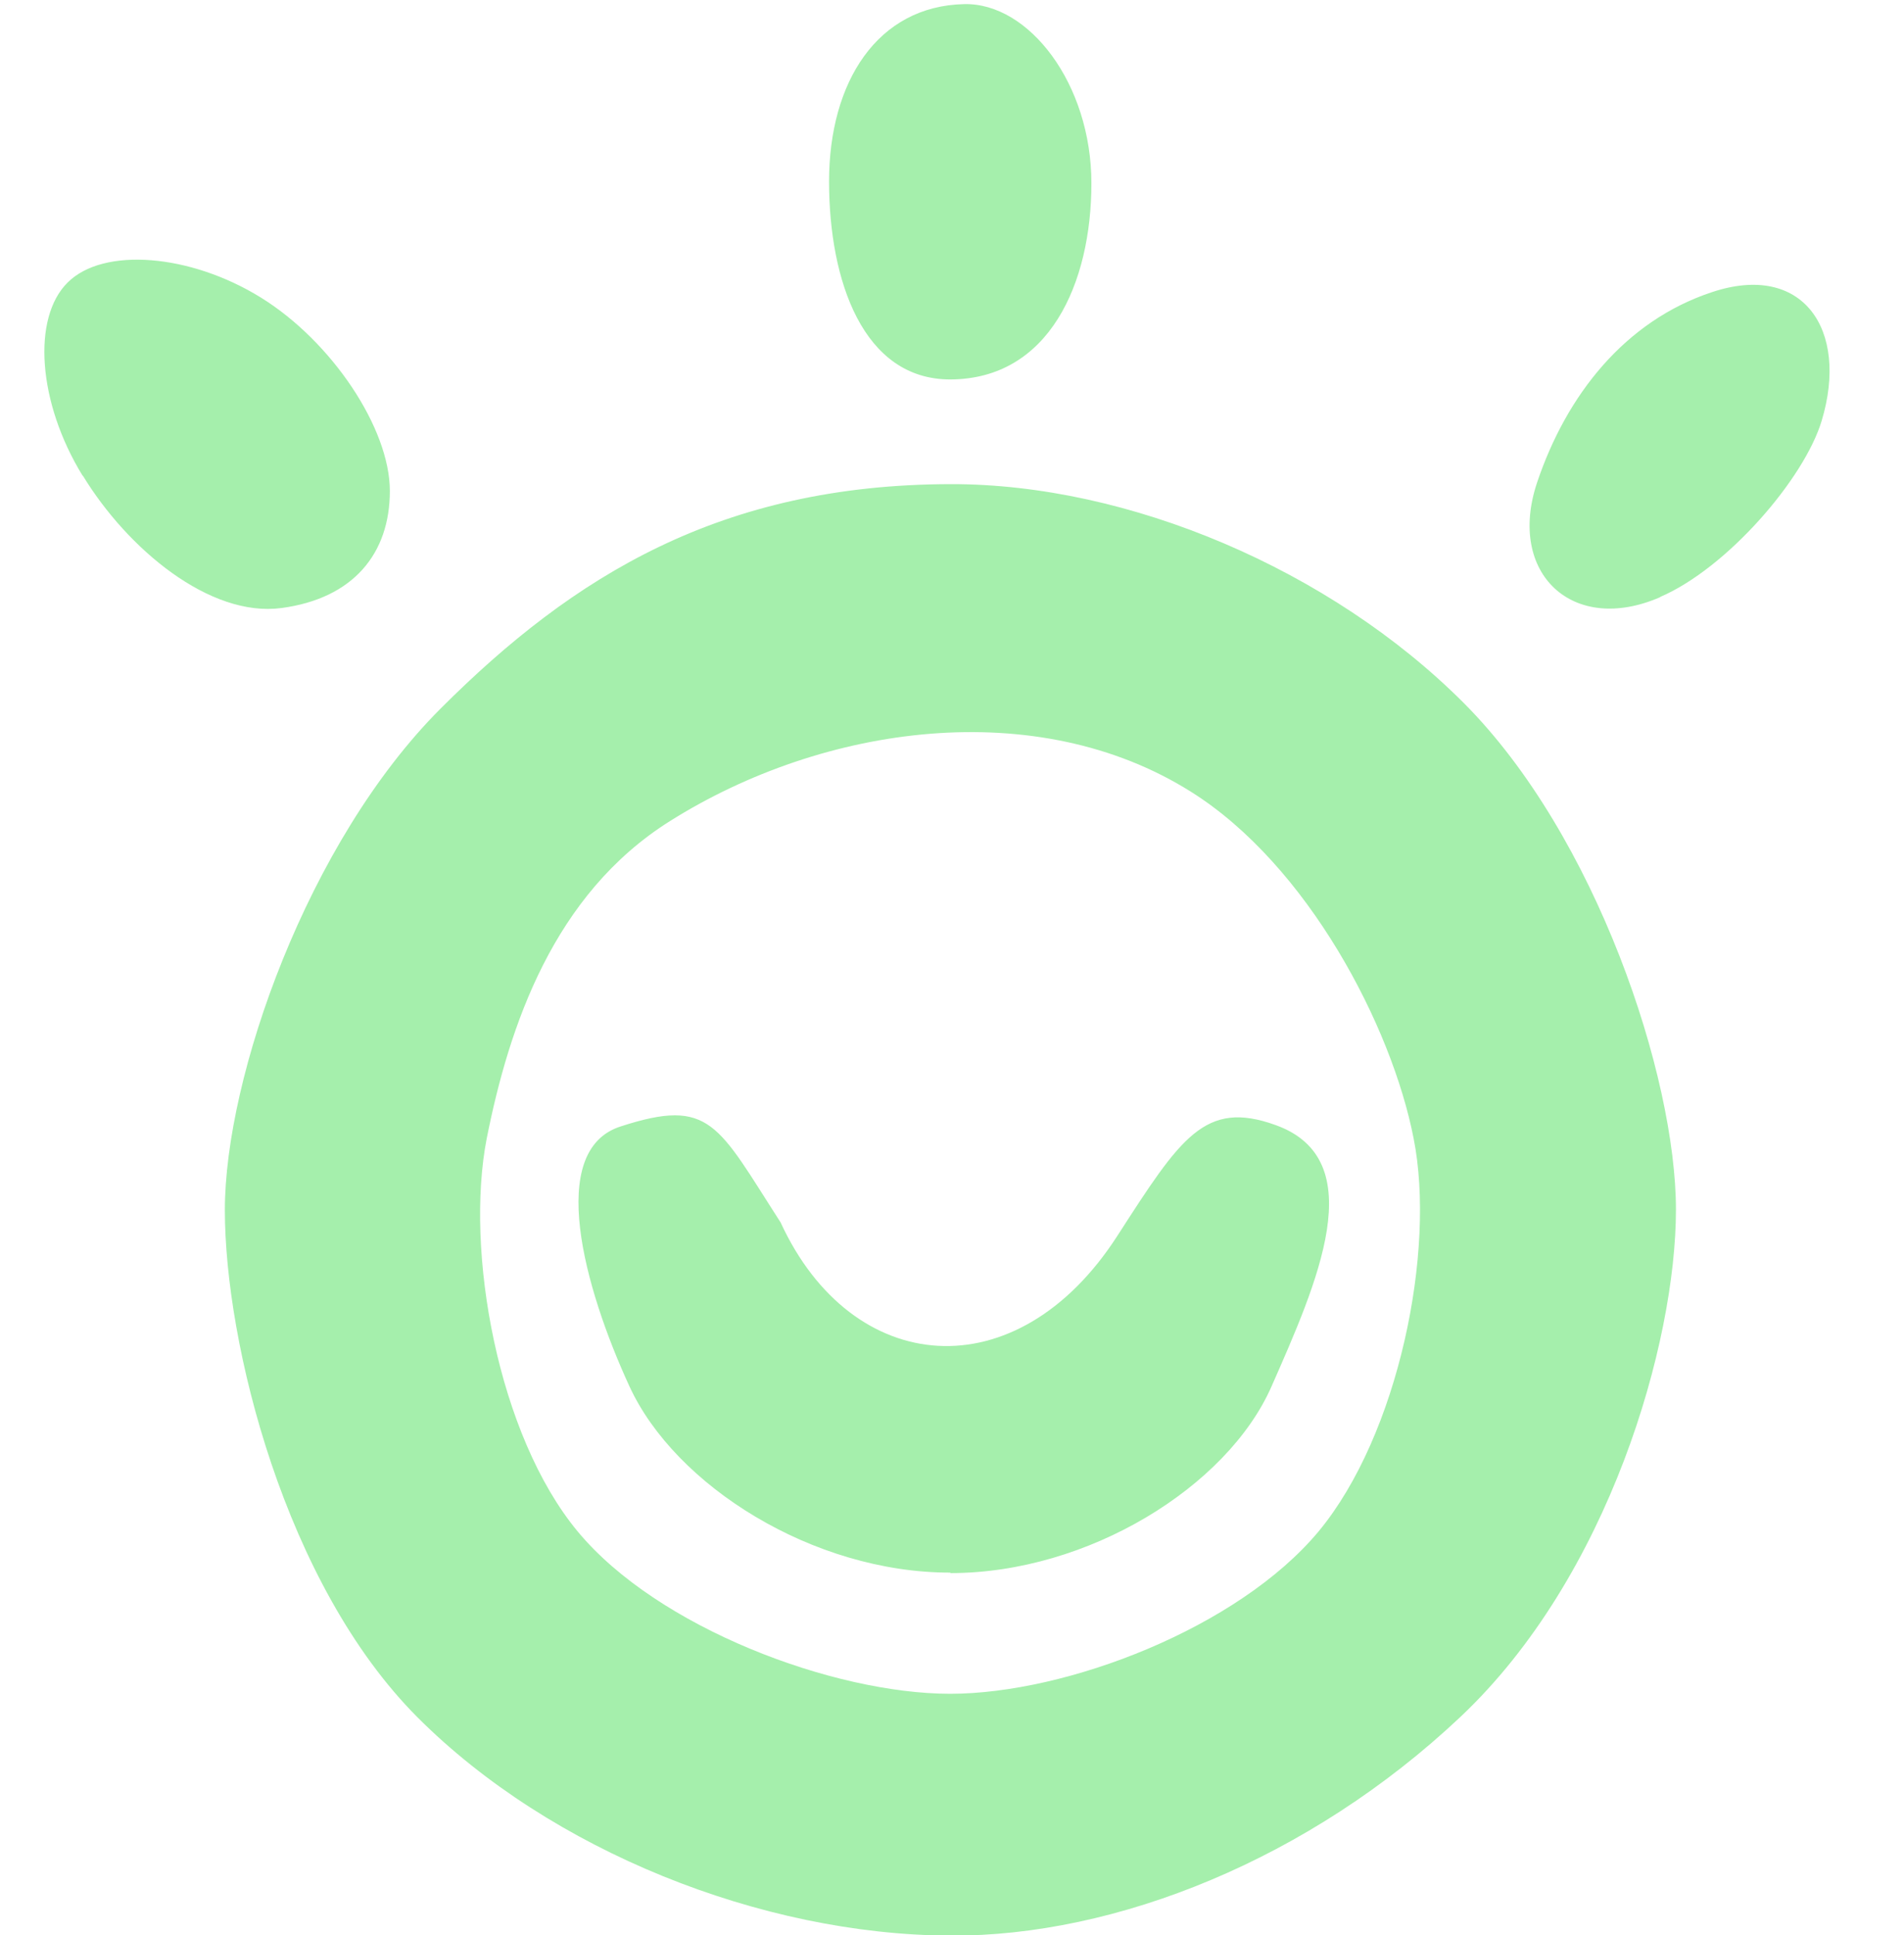 <?xml version="1.0" encoding="UTF-8" standalone="no"?>
<!-- Created with Inkscape (http://www.inkscape.org/) -->

<svg
   width="4.166mm"
   height="4.233mm"
   viewBox="0 0 4.166 4.233"
   version="1.1"
   id="svg5"
   xml:space="preserve"
   inkscape:export-filename="bitmap.svg"
   inkscape:export-xdpi="96"
   inkscape:export-ydpi="96"
   sodipodi:docname="icon.svg"
   inkscape:version="1.2.1 (9c6d41e410, 2022-07-14)"
   xmlns:inkscape="http://www.inkscape.org/namespaces/inkscape"
   xmlns:sodipodi="http://sodipodi.sourceforge.net/DTD/sodipodi-0.dtd"
   xmlns="http://www.w3.org/2000/svg"
   xmlns:svg="http://www.w3.org/2000/svg"><sodipodi:namedview
     id="namedview7"
     pagecolor="#ffffff"
     bordercolor="#000000"
     borderopacity="0.25"
     inkscape:showpageshadow="2"
     inkscape:pageopacity="0.0"
     inkscape:pagecheckerboard="0"
     inkscape:deskcolor="#d1d1d1"
     inkscape:document-units="mm"
     showgrid="false"
     inkscape:zoom="2.587745"
     inkscape:cx="20.481153"
     inkscape:cy="-22.799774"
     inkscape:window-width="2560"
     inkscape:window-height="1369"
     inkscape:window-x="-8"
     inkscape:window-y="-8"
     inkscape:window-maximized="1"
     inkscape:current-layer="layer1" /><defs
     id="defs2" /><g
     inkscape:label="Layer 1"
     inkscape:groupmode="layer"
     id="layer1"
     transform="translate(-95.831,-159.252)"><path
       style="fill:#a5efac;fill-opacity:1;stroke-width:0.265"
       d="m 97.91,163.486 c -0.414,-0.002 -0.874,-0.186 -1.165,-0.477 -0.291,-0.291 -0.422,-0.819 -0.422,-1.11 0,-0.291 0.181,-0.806 0.472,-1.097 0.291,-0.291 0.614,-0.49 1.116,-0.491 0.39,-6.8e-4 0.831,0.187 1.122,0.478 0.291,0.291 0.465,0.818 0.465,1.109 0,0.291 -0.146,0.803 -0.472,1.11 -0.33,0.311 -0.753,0.48 -1.116,0.478 z m 0,-0.529 c 0.255,0 0.63,-0.144 0.806,-0.355 0.175,-0.211 0.257,-0.614 0.208,-0.86 -0.048,-0.246 -0.232,-0.598 -0.487,-0.758 -0.337,-0.212 -0.803,-0.148 -1.14,0.064 -0.255,0.16 -0.352,0.448 -0.401,0.694 -0.048,0.246 0.024,0.649 0.199,0.86 0.175,0.211 0.56,0.355 0.815,0.355 z m 0,-0.265 c -0.3,0 -0.602,-0.19 -0.702,-0.408 -0.099,-0.215 -0.182,-0.516 -0.019,-0.568 0.197,-0.064 0.212,-0.004 0.35,0.21 0.156,0.339 0.517,0.371 0.737,0.029 0.138,-0.214 0.191,-0.298 0.346,-0.242 0.212,0.076 0.09,0.347 -0.009,0.572 -0.097,0.22 -0.402,0.408 -0.702,0.408 z m -1.898,-2.399 c -0.099,-0.161 -0.111,-0.346 -0.033,-0.423 0.078,-0.078 0.268,-0.063 0.423,0.033 0.155,0.096 0.282,0.286 0.282,0.423 0,0.137 -0.08,0.235 -0.237,0.256 -0.157,0.021 -0.337,-0.129 -0.435,-0.29 z m 3.452,0.265 c -0.192,0.084 -0.336,-0.052 -0.27,-0.25 0.064,-0.191 0.192,-0.354 0.383,-0.417 0.198,-0.066 0.3,0.081 0.24,0.281 -0.038,0.127 -0.207,0.323 -0.354,0.386 z m -1.554,-0.476 c -0.19,0 -0.265,-0.215 -0.265,-0.433 0,-0.218 0.106,-0.384 0.296,-0.388 0.141,-0.003 0.278,0.174 0.278,0.392 0,0.218 -0.092,0.429 -0.31,0.429 z"
       id="path3036"
       sodipodi:nodetypes="sssssssssssssssssssscssssszssszzsscsssssss" /></g></svg>
